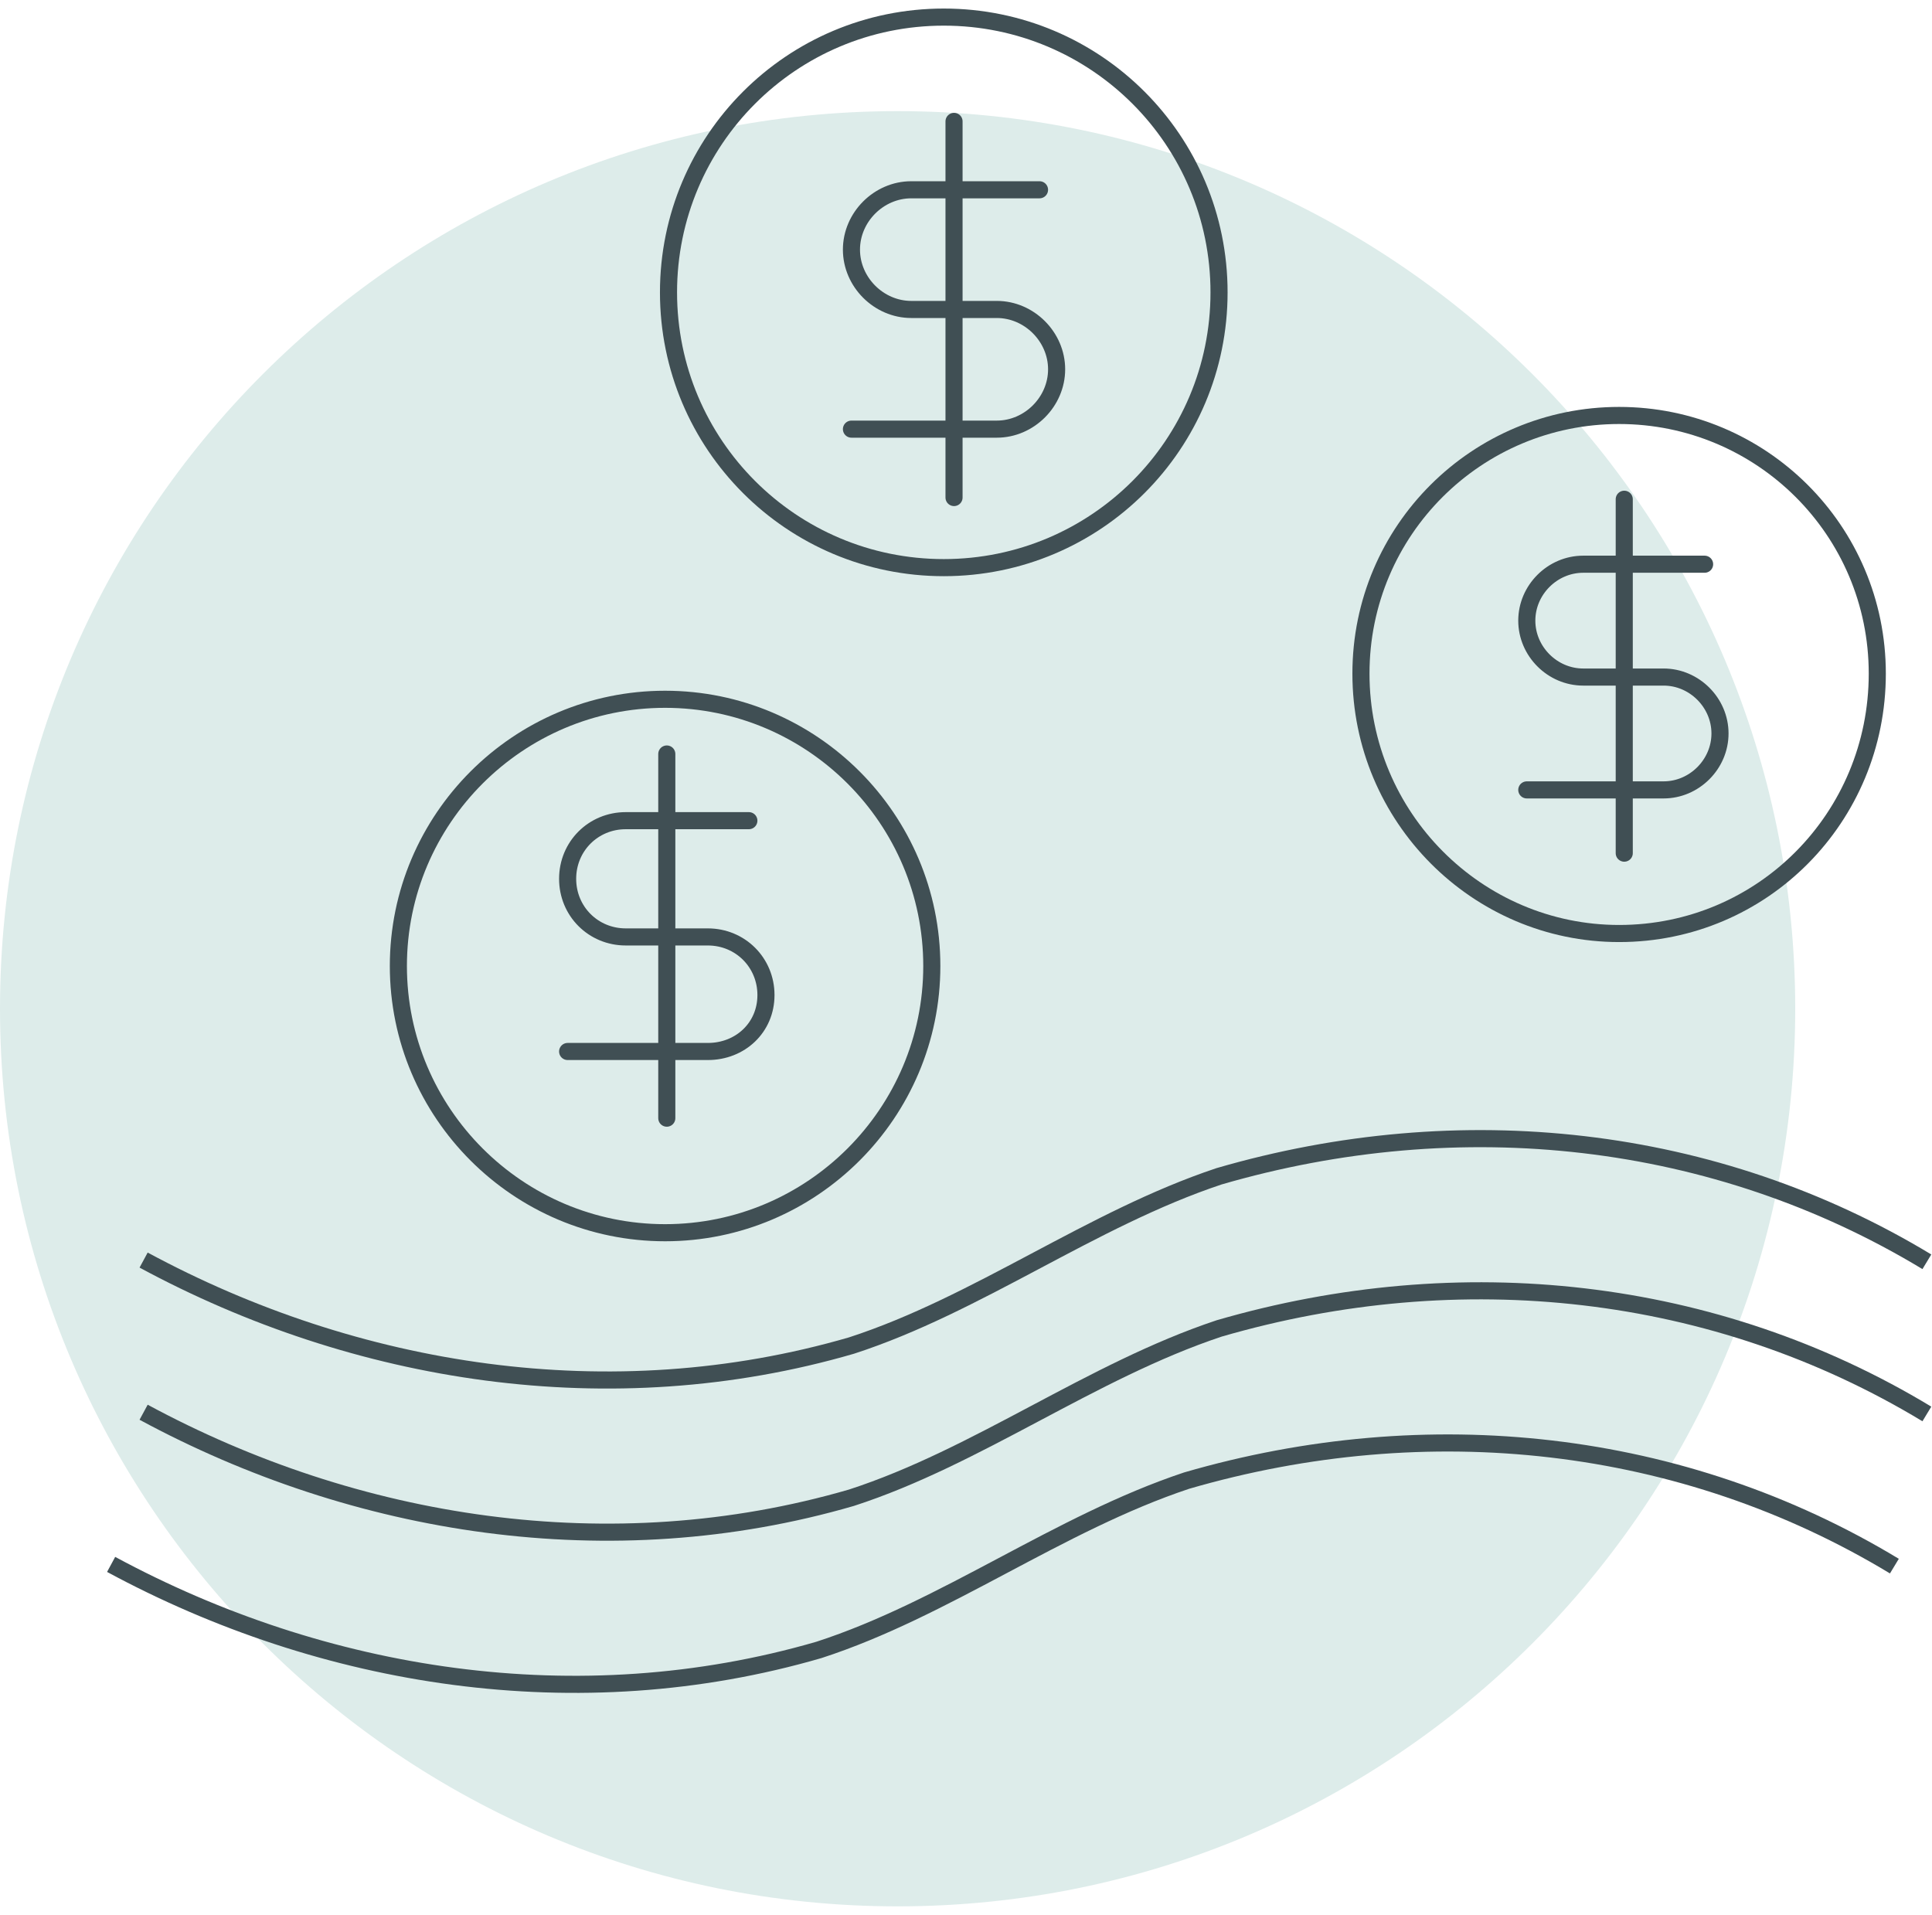 <svg width="113" height="112" viewBox="0 0 113 112" fill="none" xmlns="http://www.w3.org/2000/svg">
<path d="M52.5 111.5C81.495 111.5 105 87.995 105 59C105 30.005 81.495 6.5 52.5 6.5C23.505 6.5 0 30.005 0 59C0 87.995 23.505 111.5 52.5 111.5Z" fill="#DDECEA"/>
<path d="M112.7 73.8C100.3 66.3 85.4 64.7 71.3 68.8C63.8 71.3 57.2 76.3 49.8 78.7C35.7 82.8 20.8 80.4 8.4 73.7" stroke="#404F54" stroke-miterlimit="10"/>
<path d="M112.7 82.7C100.3 75.2 85.4 73.6 71.3 77.7C63.8 80.2 57.2 85.2 49.8 87.6C35.7 91.7 20.8 89.3 8.4 82.6" stroke="#404F54" stroke-miterlimit="10"/>
<path d="M110.8 91.6C98.4 84.1 83.5 82.5 69.4 86.6C61.9 89.1 55.3 94.1 47.9 96.5C33.8 100.6 18.9 98.2 6.5 91.5" stroke="#404F54" stroke-miterlimit="10"/>
<path d="M55.8 7.1V29.1" stroke="#404F54" stroke-linecap="round" stroke-linejoin="round"/>
<path d="M60.8 11.1H53.3C51.4 11.1 49.8 12.7 49.8 14.6C49.8 16.5 51.4 18.1 53.3 18.1H58.3C60.2 18.1 61.8 19.7 61.8 21.6C61.8 23.5 60.2 25.1 58.3 25.1H49.8" stroke="#404F54" stroke-linecap="round" stroke-linejoin="round"/>
<path d="M39.1 17.1C39.1 26 46.3 33.2 55.2 33.2C64.1 33.2 71.3 26 71.3 17.1C71.3 8.2 64.1 1 55.2 1C46.3 1 39.1 8.2 39.1 17.1Z" stroke="#404F54" stroke-linecap="round" stroke-linejoin="round"/>
<path d="M95 29.2V49.9" stroke="#404F54" stroke-linecap="round" stroke-linejoin="round"/>
<path d="M99.7 33H92.6C90.8 33 89.3 34.5 89.3 36.3C89.3 38.1 90.8 39.6 92.6 39.6H97.3C99.1 39.6 100.6 41.1 100.6 42.9C100.6 44.7 99.1 46.2 97.3 46.2H89.3" stroke="#404F54" stroke-linecap="round" stroke-linejoin="round"/>
<path d="M79.6 39.4C79.6 47.8 86.4 54.6 94.7 54.6C103.1 54.6 109.8 47.8 109.8 39.4C109.8 31 103 24.3 94.7 24.3C86.4 24.3 79.6 31 79.6 39.4Z" stroke="#404F54" stroke-linecap="round" stroke-linejoin="round"/>
<path d="M39 44.1V65.4" stroke="#404F54" stroke-linecap="round" stroke-linejoin="round"/>
<path d="M43.8 48H36.6C34.7 48 33.2 49.5 33.2 51.4C33.2 53.3 34.7 54.8 36.6 54.8H41.4C43.3 54.8 44.8 56.3 44.8 58.2C44.8 60.1 43.3 61.5 41.4 61.5H33.2" stroke="#404F54" stroke-linecap="round" stroke-linejoin="round"/>
<path d="M23.3 56.5C23.3 65.1 30.3 72.1 38.9 72.1C47.5 72.1 54.5 65.1 54.5 56.5C54.5 47.9 47.5 40.9 38.9 40.9C30.3 40.9 23.3 47.9 23.3 56.5Z" stroke="#404F54" stroke-linecap="round" stroke-linejoin="round"/>
</svg>
